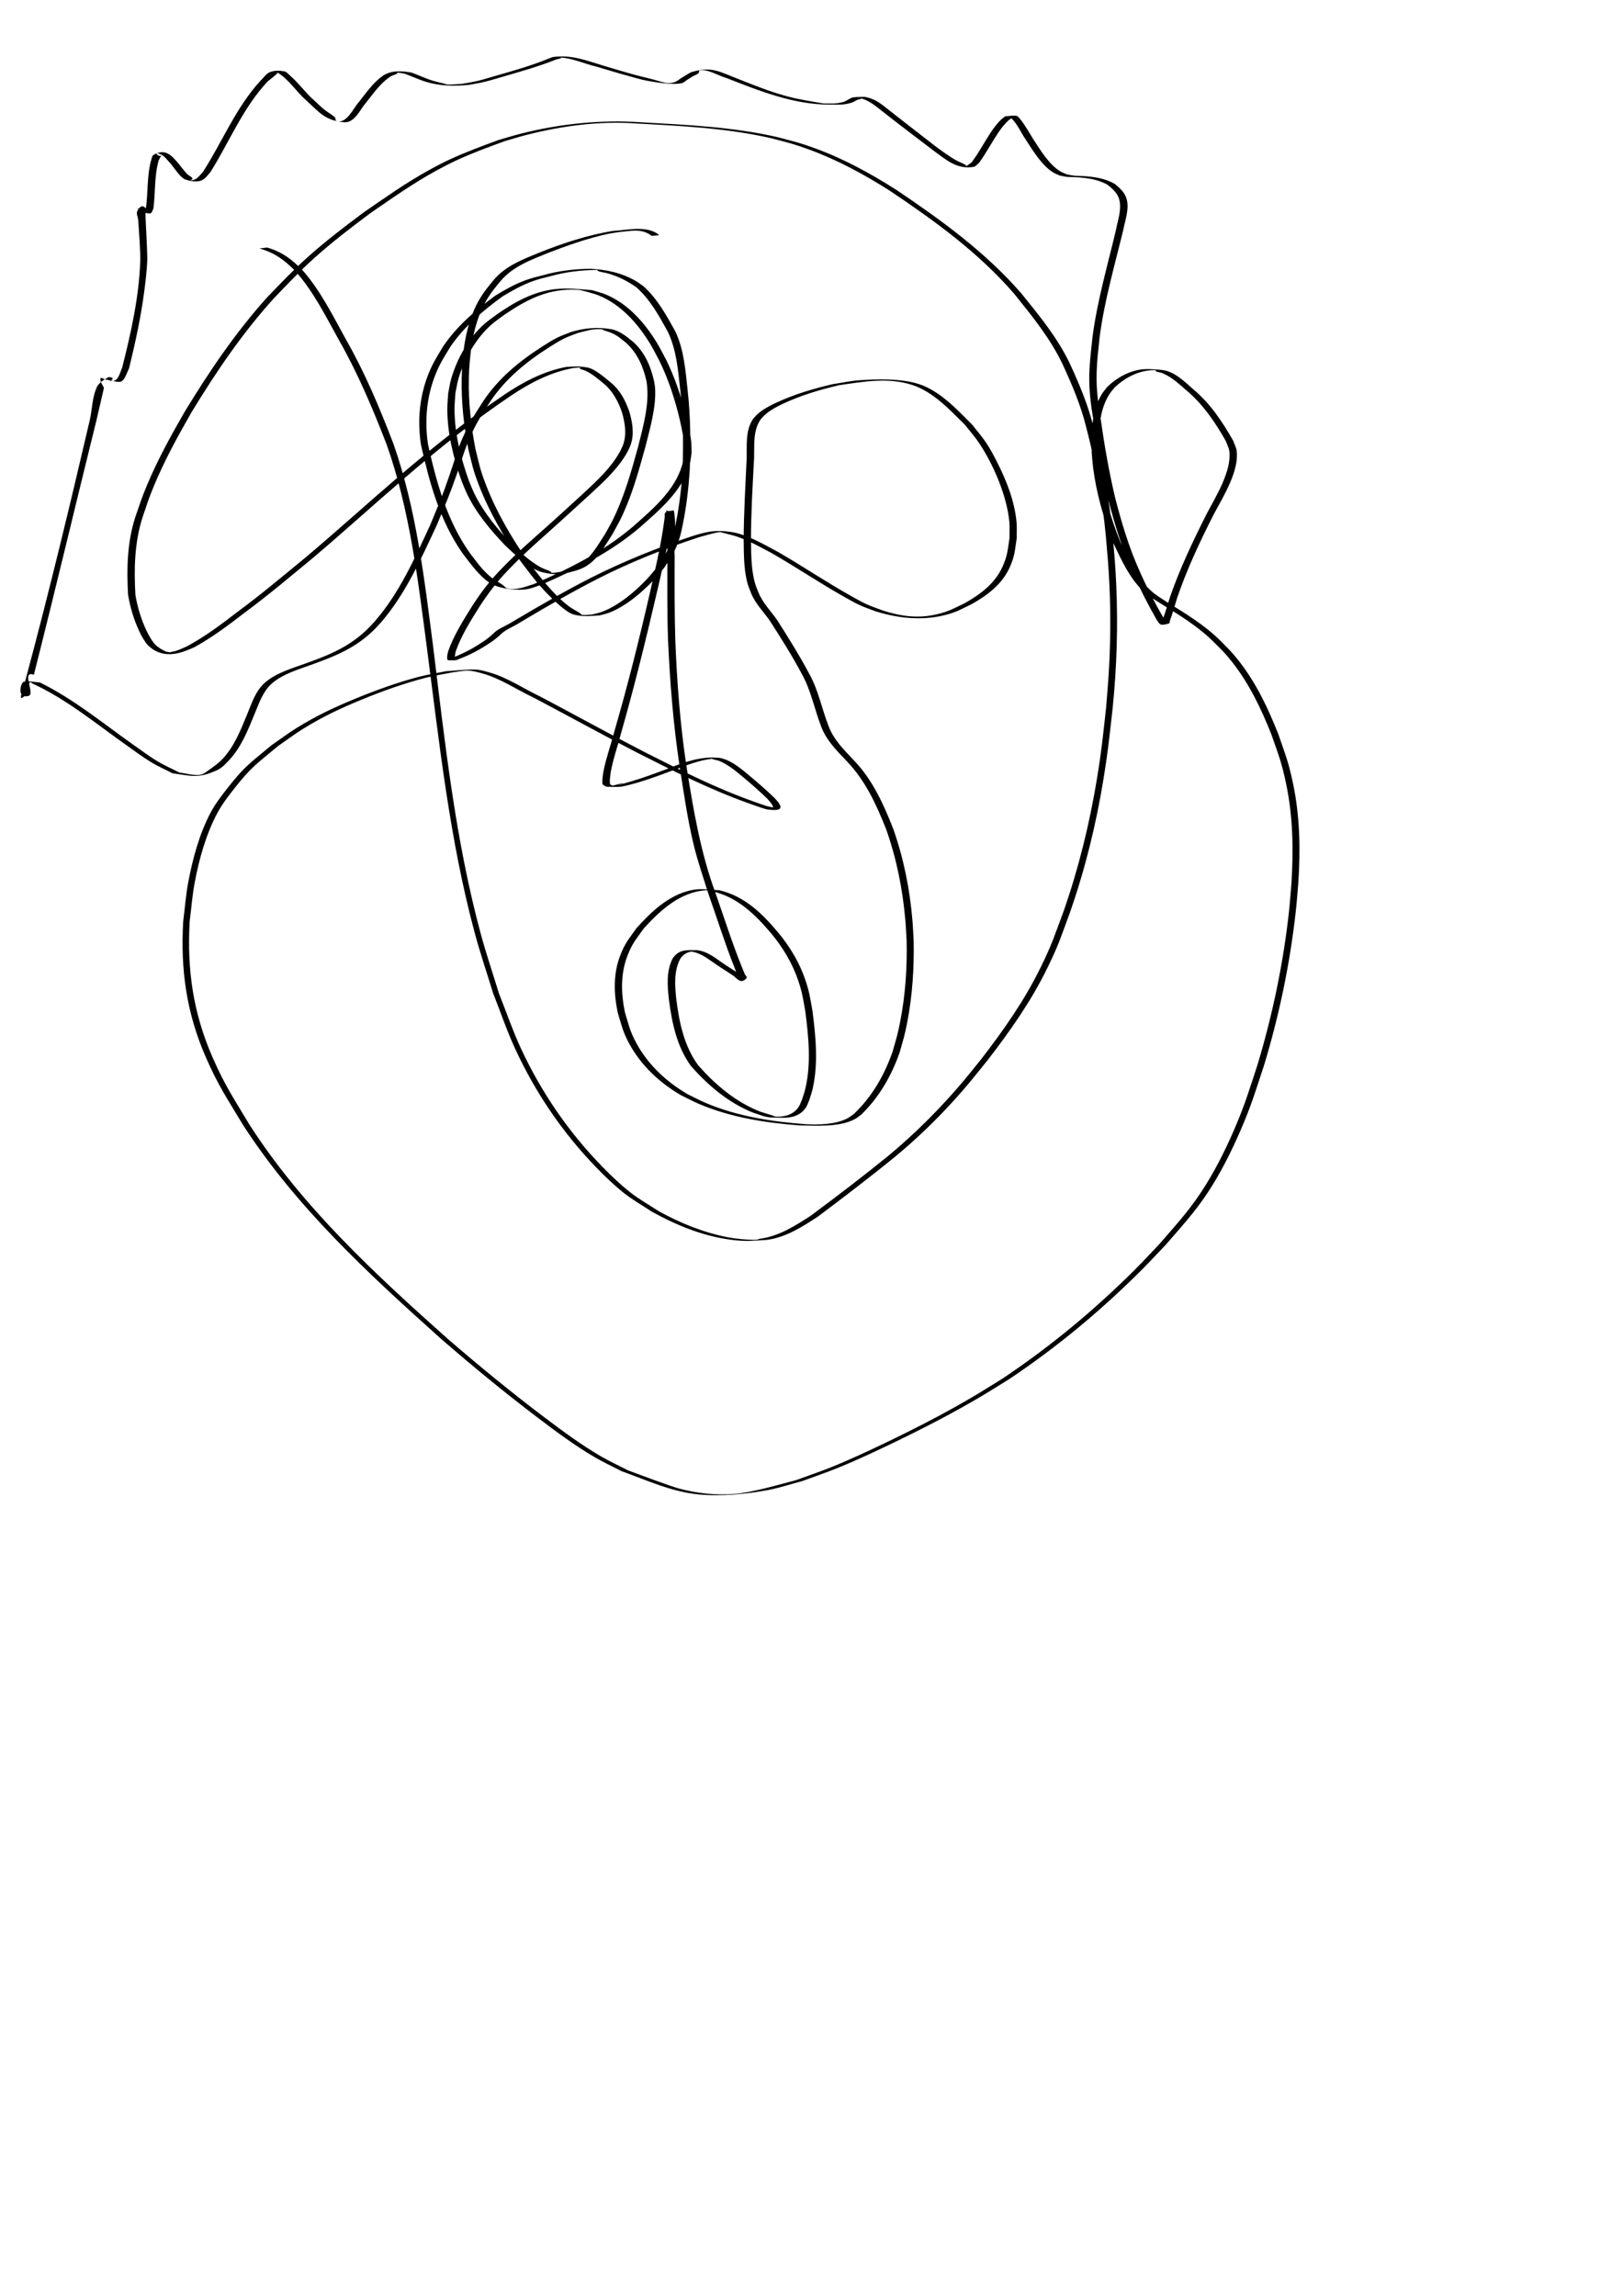 <?xml version="1.0" encoding="UTF-8" standalone="no"?>
<!-- Created with Inkscape (http://www.inkscape.org/) -->

<svg
   width="210mm"
   height="297mm"
   viewBox="0 0 210 297"
   version="1.1"
   id="svg1"
   inkscape:version="1.4 (86a8ad7, 2024-10-11)"
   sodipodi:docname="drawing-4.svg"
   xmlns:inkscape="http://www.inkscape.org/namespaces/inkscape"
   xmlns:sodipodi="http://sodipodi.sourceforge.net/DTD/sodipodi-0.dtd"
   xmlns="http://www.w3.org/2000/svg"
   xmlns:svg="http://www.w3.org/2000/svg">
  <sodipodi:namedview
     id="namedview1"
     pagecolor="#ffffff"
     bordercolor="#000000"
     borderopacity="0.25"
     inkscape:showpageshadow="2"
     inkscape:pageopacity="0.0"
     inkscape:pagecheckerboard="0"
     inkscape:deskcolor="#d1d1d1"
     inkscape:document-units="mm"
     inkscape:zoom="0.76167929"
     inkscape:cx="397.14878"
     inkscape:cy="561.25984"
     inkscape:window-width="1920"
     inkscape:window-height="1057"
     inkscape:window-x="-8"
     inkscape:window-y="-8"
     inkscape:window-maximized="1"
     inkscape:current-layer="layer1" />
  <defs
     id="defs1" />
  <g
     inkscape:label="Layer 1"
     inkscape:groupmode="layer"
     id="layer1">
    <path
       style="fill:#000000;stroke-width:0.265"
       id="path1"
       d="m 33.579,32.144 c 1.99,0.573 3.137,1.437 4.59,2.875 2.373,2.647 3.958,5.869 5.674,8.953 2.462,4.318 4.388,8.897 6.183,13.522 2.972,8.399 4.025,17.313 5.184,26.101 1.628,12.455 2.955,25.033 6.242,37.193 0.704,2.603 1.576,5.157 2.364,7.735 0.934,2.357 1.744,4.767 2.803,7.071 2.638,5.74 6.166,10.931 10.562,15.463 1.114,1.148 2.271,2.262 3.522,3.258 1.133,0.902 2.405,1.612 3.608,2.417 3.401,1.883 7.054,3.353 10.95,3.727 1.579,0.151 2.296,0.033 3.98,-0.062 2.488,-0.337 4.554,-1.684 6.609,-3.025 3.387,-2.548 6.765,-5.117 10.048,-7.798 2.681,-2.227 5.205,-4.653 7.547,-7.235 1.848,-2.037 2.665,-3.115 4.413,-5.279 2.87,-3.723 5.582,-7.577 7.648,-11.813 1.546,-3.17 1.703,-3.872 2.965,-7.287 1.943,-5.57 3.35,-11.305 4.3,-17.123 0.643,-3.94 0.752,-5.323 1.199,-9.264 0.527,-5.227 0.694,-10.481 0.47,-15.729 -0.115,-2.688 -0.238,-3.861 -0.457,-6.512 -0.432,-4.736 -1.302,-9.406 -2.478,-14.01 -0.682,-2.861 -1.833,-5.57 -3.054,-8.234 -1.592,-3.366 -3.969,-6.248 -6.294,-9.122 -4.62,-5.324 -10.338,-9.471 -16.149,-13.384 -3.296,-2.102 -6.749,-3.996 -10.425,-5.35 -2.155,-0.794 -2.704,-0.885 -4.923,-1.478 -5.773,-1.326 -11.72,-1.602 -17.616,-1.929 -5.266,-0.362 -10.556,0.172 -15.668,1.47 -0.982,0.249 -1.948,0.557 -2.922,0.835 -1.024,0.384 -2.055,0.75 -3.071,1.153 -2.4,0.953 -3.647,1.496 -5.915,2.746 -2.949,1.624 -5.694,3.572 -8.46,5.482 -2.476,1.851 -4.94,3.727 -7.243,5.794 -1.831,1.643 -3.528,3.423 -5.229,5.196 -4.074,4.529 -7.479,9.575 -10.639,14.766 -1.787,3.104 -3.529,6.254 -4.905,9.567 -0.678,1.632 -0.931,2.448 -1.49,4.079 -1.047,3.256 -1.125,6.66 -0.929,10.04 0.275,1.631 0.749,3.222 1.452,4.72 0.267,0.569 0.683,1.343 1.131,1.816 0.201,0.212 0.454,0.367 0.681,0.551 1.782,1.096 3.597,0.472 5.328,-0.321 2.325,-1.277 4.444,-2.879 6.537,-4.497 2.992,-2.201 5.822,-4.606 8.691,-6.962 4.025,-3.405 7.926,-6.953 11.928,-10.386 4.422,-3.805 8.987,-7.458 13.832,-10.712 2.469,-1.649 5.131,-3.033 8.07,-3.559 0.302,-0.013 0.604,-0.066 0.905,-0.038 0.057,0.005 -0.179,0.08 -0.131,0.11 0.234,0.146 0.525,0.175 0.776,0.293 0.829,0.389 1.514,0.979 2.218,1.551 1.244,0.988 1.956,2.31 2.472,3.781 0.394,1.338 0.644,2.811 0.184,4.175 -0.112,0.333 -0.289,0.64 -0.434,0.96 -1.152,2.068 -2.902,3.696 -4.618,5.289 -0.886,0.822 -2.774,2.536 -3.673,3.354 -2.39,2.169 -4.869,4.228 -7.097,6.567 -1.415,1.446 -2.638,3.047 -3.725,4.748 -1.17,1.883 -2.382,3.779 -3.119,5.882 -0.002,0.084 -0.333,1.154 0.08,1.149 1.075,-0.014 0.829,0.074 1.346,-0.178 0.947,-0.348 1.848,-0.786 2.723,-1.288 0.935,-0.563 1.859,-1.116 2.644,-1.881 0.578,-0.58 1.384,-0.889 2.083,-1.292 0.361,-0.208 0.714,-0.428 1.071,-0.642 3.113,-1.854 6.25,-3.654 9.477,-5.303 4.204,-2.132 8.591,-3.887 13.068,-5.353 0.462,-0.127 2.091,-0.607 2.63,-0.649 0.19,-0.015 0.373,0.074 0.557,0.122 0.6,0.157 1.211,0.284 1.795,0.492 1.659,0.589 2.804,1.267 4.377,2.091 3.189,1.83 6.239,3.894 9.446,5.693 0.649,0.364 1.294,0.741 1.971,1.051 0.678,0.311 1.391,0.541 2.086,0.811 2.836,0.88 5.904,1.214 8.824,0.499 1.58,-0.387 2.162,-0.764 3.616,-1.469 2.026,-1.152 3.908,-2.565 4.882,-4.756 0.661,-1.487 0.64,-2.093 0.894,-3.718 -0.009,-0.729 0.047,-1.461 -0.026,-2.186 -0.276,-2.735 -1.311,-5.331 -2.548,-7.761 -0.427,-0.838 -0.87,-1.672 -1.393,-2.454 -0.551,-0.823 -1.214,-1.566 -1.821,-2.349 -1.928,-1.924 -4.151,-4.328 -6.834,-5.207 -2.304,-0.755 -5.481,-0.668 -7.777,-0.502 -1.151,0.083 -2.284,0.337 -3.426,0.505 -2.501,0.583 -4.976,1.319 -7.308,2.404 -0.82,0.382 -1.645,0.821 -2.339,1.413 -0.235,0.201 -0.424,0.449 -0.637,0.674 -1.002,1.489 -0.792,3.316 -0.829,5.025 -0.155,3.562 -0.379,7.121 -0.391,10.687 0.027,1.752 0.014,3.536 0.418,5.253 0.142,0.603 0.285,0.917 0.506,1.485 0.535,1.392 1.607,2.447 2.454,3.646 1.456,2.27 2.897,4.547 4.164,6.929 1.169,2.101 1.607,4.477 2.461,6.703 0.666,1.841 2.053,3.202 3.372,4.587 2.392,2.519 3.781,5.542 5.046,8.732 1.355,3.795 2.151,7.789 2.5,11.801 0.078,0.901 0.111,1.805 0.166,2.708 0.073,3.47 -0.162,6.959 -0.823,10.369 -0.349,1.799 -0.516,2.25 -1.007,3.977 -1.091,3.071 -2.628,5.751 -4.986,8.007 -0.266,0.183 -0.513,0.395 -0.797,0.549 -1.521,0.822 -3.694,0.871 -5.377,0.79 -4.424,-0.325 -8.854,-1.006 -12.968,-2.739 -0.8,-0.337 -1.565,-0.754 -2.347,-1.131 -2.756,-1.595 -5.135,-3.806 -6.667,-6.627 -0.826,-1.521 -0.982,-2.336 -1.476,-3.973 -0.514,-2.462 -0.59,-5.018 0.351,-7.395 0.633,-1.6 1.083,-2.047 2.086,-3.463 2.143,-2.364 4.769,-4.773 8.137,-4.949 0.237,-0.012 0.466,0.095 0.699,0.142 3.257,0.712 5.583,3.001 7.661,5.459 1.524,1.836 2.763,3.907 3.518,6.179 0.515,1.55 0.589,2.276 0.887,3.894 0.422,3.292 0.768,6.689 0.014,9.964 -0.106,0.461 -0.274,0.906 -0.411,1.36 -0.155,0.346 -0.255,0.723 -0.465,1.038 -0.673,1.008 -1.778,1.301 -2.928,1.257 -0.167,-0.006 -0.318,-0.106 -0.478,-0.156 -0.505,-0.158 -1.011,-0.312 -1.516,-0.469 -3.209,-1.249 -5.797,-3.447 -8.057,-5.987 -1.848,-2.508 -2.469,-5.555 -2.855,-8.58 -0.184,-1.767 -0.33,-3.591 0.502,-5.214 0.318,-0.47 0.754,-0.804 1.313,-0.927 0.142,-0.031 0.552,0.022 0.433,-0.062 -0.137,-0.098 -0.337,0.007 -0.506,0.011 1.134,0.102 2.05,0.738 2.952,1.374 0.905,0.651 1.867,1.213 2.78,1.85 0.458,0.386 0.934,1.039 1.615,0.235 0.121,-0.142 -0.157,-0.339 -0.23,-0.511 -0.127,-0.301 -0.245,-0.605 -0.368,-0.908 -1.274,-3.123 -2.272,-6.349 -3.4,-9.527 -1.948,-5.283 -2.884,-10.821 -3.759,-16.359 -0.835,-5.456 -1.244,-10.966 -1.461,-16.478 -0.107,-3.603 -0.092,-7.208 -0.081,-10.813 -0.149,-1.928 0.279,-4.007 -0.114,-5.916 -0.361,0.097 -0.792,0.056 -1.083,0.29 -0.172,0.138 -0.062,0.437 -0.094,0.655 -0.068,0.471 -0.131,0.942 -0.203,1.412 -0.437,2.844 -1.097,5.632 -1.737,8.436 -1.379,6.021 -2.883,12.011 -4.608,17.942 -0.438,1.681 -1.038,3.329 -1.373,5.037 -0.018,0.093 -0.237,1.398 -0.108,1.654 0.087,0.173 0.319,0.221 0.478,0.332 0.593,0.002 1.188,0.049 1.779,0.006 0.513,-0.038 2.017,-0.462 2.424,-0.584 1.567,-0.472 3.101,-1.048 4.631,-1.626 1.588,-0.591 3.18,-1.226 4.876,-1.418 0.014,-0.002 -0.034,0.032 -0.021,0.036 0.295,0.091 0.598,0.156 0.897,0.234 1.193,0.498 2.171,1.325 3.152,2.142 1.062,0.884 2.087,1.787 3.079,2.749 0.144,0.172 0.72,0.764 0.762,1.101 0.011,0.085 -0.224,0.167 -0.15,0.21 0.119,0.07 0.532,0.005 0.409,-0.058 -0.336,-0.172 -0.734,-0.179 -1.095,-0.292 -0.524,-0.164 -1.038,-0.359 -1.557,-0.539 -4.969,-1.753 -9.685,-4.138 -14.377,-6.515 -4.464,-2.303 -8.86,-4.738 -13.302,-7.082 -2.2,-1.04 -4.276,-2.486 -6.642,-3.151 -0.59,-0.166 -1.189,-0.35 -1.802,-0.367 -1.267,-0.036 -2.532,0.139 -3.797,0.209 -1.176,0.243 -2.365,0.428 -3.527,0.729 -2.697,0.7 -5.603,1.75 -8.17,2.808 -2.838,1.17 -5.037,2.198 -7.646,3.81 -1.128,0.697 -2.185,1.504 -3.277,2.255 -2.8,2.36 -3.362,2.593 -5.66,5.518 -0.806,1.026 -1.607,2.072 -2.216,3.226 -1.429,2.707 -2.324,6.03 -2.875,9.007 -0.305,1.649 -0.427,3.327 -0.641,4.991 -0.363,6.291 0.416,11.871 2.953,17.66 1.576,3.597 2.712,5.237 4.752,8.64 6.886,10.683 16.297,19.35 25.702,27.767 4.086,3.544 8.268,6.982 12.581,10.248 2.345,1.776 4.741,3.556 7.288,5.042 1.116,0.651 2.293,1.191 3.439,1.787 3.264,1.17 6.448,2.664 9.946,3.005 2.884,0.282 6.224,-0.039 9.017,-0.563 1.514,-0.284 2.979,-0.785 4.468,-1.177 1.55,-0.576 3.119,-1.105 4.651,-1.728 2.85,-1.159 6.68,-2.985 9.43,-4.354 3.103,-1.544 5.694,-2.908 8.68,-4.657 1.325,-0.776 2.619,-1.606 3.929,-2.409 6.172,-4.116 11.922,-8.894 17.167,-14.141 1.063,-1.063 2.081,-2.171 3.122,-3.256 2.029,-2.354 3.734,-4.176 5.449,-6.773 1.642,-2.488 3.07,-5.338 4.249,-8.069 1.434,-3.325 1.906,-4.997 3.035,-8.41 1.966,-6.492 3.354,-13.168 4.101,-19.912 0.132,-1.189 0.212,-2.383 0.318,-3.575 0.296,-4.334 0.218,-8.709 -0.683,-12.974 -0.603,-2.853 -0.954,-3.604 -1.898,-6.351 -1.301,-3.298 -2.828,-6.534 -5.009,-9.351 -0.982,-1.268 -1.383,-1.617 -2.461,-2.713 -2.036,-2.029 -4.497,-3.519 -6.926,-5.019 -0.711,-0.46 -1.524,-0.94 -2.145,-1.526 -1.786,-1.687 -2.823,-3.973 -3.86,-6.152 -1.276,-3.125 -2.201,-6.43 -2.628,-9.785 -0.078,-0.616 -0.115,-1.237 -0.172,-1.856 -0.059,-2.503 -0.062,-5.331 1.319,-7.539 0.204,-0.326 0.469,-0.61 0.704,-0.915 1.236,-1.165 2.822,-2.04 4.537,-2.208 0.288,-0.028 0.578,-0.014 0.867,-0.02 -0.043,0.04 -0.18,0.093 -0.128,0.119 0.247,0.125 0.533,0.148 0.8,0.222 0.257,0.123 0.524,0.227 0.771,0.368 0.866,0.495 1.608,1.174 2.352,1.828 2.209,1.825 3.786,4.156 5.187,6.623 0.15,0.431 0.389,0.841 0.449,1.294 0.344,2.573 -1.779,5.955 -2.929,8.13 -1.77,3.519 -3.471,7.079 -4.758,10.806 -0.307,0.97 -0.577,1.954 -0.943,2.904 -0.057,0.148 -0.325,0.357 -0.188,0.437 0.213,0.124 0.586,0.08 0.729,-0.121 0.105,-0.148 -0.23,-0.28 -0.345,-0.421 -1.157,-1.989 -2.216,-4.038 -3.147,-6.142 -1.41,-3.127 -2.386,-6.402 -3.231,-9.718 -0.748,-3.214 -1.322,-6.459 -1.787,-9.725 -0.351,-2.051 -0.625,-4.121 -0.569,-6.208 0.046,-1.714 0.217,-3.005 0.396,-4.718 0.614,-4.708 1.954,-9.275 3.066,-13.88 0.233,-1.215 0.734,-2.518 0.463,-3.781 -0.201,-0.936 -0.837,-1.502 -1.528,-2.084 -1.295,-0.78 -2.788,-0.962 -4.268,-1.055 -0.335,-0.021 -0.673,-0.004 -1.007,-0.039 -0.32,-0.033 -0.635,-0.109 -0.952,-0.164 -0.298,-0.137 -0.614,-0.24 -0.894,-0.412 -1.438,-0.885 -2.541,-2.719 -3.451,-4.112 -0.461,-0.748 -0.895,-1.518 -1.408,-2.233 -0.059,-0.083 -0.566,-0.799 -0.778,-0.828 -0.485,-0.066 -0.979,0.042 -1.468,0.063 -0.203,0.168 -0.424,0.316 -0.61,0.503 -0.935,0.941 -1.594,2.115 -2.283,3.234 -0.954,1.55 -0.485,0.831 -1.43,2.211 -0.244,0.167 -0.464,0.375 -0.731,0.501 -0.043,0.02 0.006,-0.116 -0.036,-0.14 -0.449,-0.261 -0.949,-0.426 -1.394,-0.691 -1.887,-1.126 -3.6,-2.588 -5.343,-3.917 -5.324,-4.117 1.71,1.33 -2.958,-2.306 -1.181,-0.92 -1.898,-1.629 -3.388,-1.907 -0.491,0.02 -0.986,-0.005 -1.474,0.059 -0.415,0.055 -0.887,0.502 -1.33,0.613 -1.026,0.255 -1.359,0.173 -2.522,0.182 -0.366,-0.061 -0.733,-0.118 -1.099,-0.183 -1.975,-0.355 -2.766,-0.467 -4.708,-1.059 C 98.754,11.538 96.806,10.717 94.859,9.955 92.714,9.079 91.811,8.649 89.449,9.333 89.293,9.378 88.14,10.108 87.953,10.224 86.828,11.149 85.866,10.649 84.651,10.318 83.862,10.103 83.063,9.93 82.273,9.718 80.976,9.37 79.375,8.884 78.075,8.496 75.815,7.811 74.05,7.087 71.654,7.36 71.445,7.384 71.253,7.489 71.053,7.554 68.79,8.488 66.416,9.153 64.065,9.83 63.312,10.047 62.564,10.283 61.802,10.465 c -0.666,0.158 -1.344,0.256 -2.016,0.384 -0.606,0.029 -1.211,0.102 -1.817,0.087 -0.207,-0.005 -0.403,-0.096 -0.604,-0.146 C 56.932,10.682 56.495,10.591 56.068,10.462 55.115,10.176 54.208,9.738 53.274,9.397 52.023,9.174 50.641,9.055 49.537,9.808 48.269,10.673 47.333,12.084 46.388,13.257 c -0.643,0.685 -1.505,2.772 -2.841,2.43 -0.181,-0.046 -0.091,-0.384 -0.226,-0.512 C 42.9,14.776 42.368,14.512 41.92,14.144 41.455,13.761 41.03,13.332 40.585,12.927 39.477,11.955 38.63,10.718 37.511,9.758 37.277,9.557 37.06,9.275 36.756,9.224 36.158,9.124 35.501,9.1 34.938,9.326 34.418,9.535 34.107,10.078 33.691,10.454 c -3.166,3.461 -4.914,7.866 -7.418,11.769 -0.493,0.509 -0.806,1.092 -1.594,1.111 -0.113,0.003 0.287,-0.149 0.233,-0.248 -0.139,-0.253 -0.464,-0.346 -0.671,-0.547 -0.324,-0.315 -0.853,-1.011 -1.136,-1.37 -0.902,-1.063 -1.716,-2.026 -3.254,-1.117 -0.2,0.118 -0.192,0.424 -0.288,0.636 -0.565,2.045 -0.393,4.19 -0.685,6.271 -0.071,0.144 -0.338,0.332 -0.213,0.431 0.174,0.138 0.508,0.084 0.663,-0.075 0.099,-0.101 -0.224,-0.174 -0.333,-0.264 -0.348,-0.287 -0.661,-0.759 -1.216,0.236 -0.191,0.342 0.071,0.781 0.107,1.172 0.082,1.242 0.301,4.191 0.263,5.297 -0.157,4.64 -1.207,9.357 -2.352,13.84 -0.264,0.536 -0.482,1.883 -1.489,1.696 -0.138,-0.026 0.359,-0.209 0.274,-0.321 -0.127,-0.169 -0.435,-0.243 -0.619,-0.139 -0.574,0.325 -1.212,0.718 -1.472,1.324 -0.547,1.275 -0.564,2.718 -0.847,4.077 C 9.072,65.279 6.421,76.308 3.486,87.263 3.317,87.897 3.157,88.533 2.981,89.165 c -0.024,0.086 -0.918,2.271 0.663,0.338 0.059,-0.073 -0.081,-1.763 0.553,-1.081 4.455,2.052 8.26,5.225 12.24,8.038 1.02,0.721 2.02,1.477 3.088,2.126 0.901,0.547 1.872,0.97 2.807,1.456 2.405,0.309 3.254,0.721 5.702,-0.381 0.698,-0.314 1.243,-0.912 1.755,-1.481 1.484,-1.646 2.328,-3.822 3.157,-5.834 0.574,-1.363 1.06,-2.884 2.208,-3.903 1.469,-1.304 3.601,-1.878 5.382,-2.538 3.55,-1.279 6.252,-2.475 8.796,-5.427 3.14,-3.644 5.151,-8.196 7.167,-12.504 1.343,-3.252 1.522,-3.551 2.62,-6.663 0.652,-1.849 0.909,-2.958 1.702,-4.746 0.938,-2.113 1.332,-2.583 2.565,-4.545 1.968,-2.973 4.681,-5.2 7.665,-7.089 0.63,-0.399 1.259,-0.803 1.927,-1.135 0.581,-0.289 1.204,-0.484 1.806,-0.725 1.273,-0.31 1.738,-0.521 3.02,-0.489 0.114,0.003 0.205,0.099 0.312,0.139 0.369,0.14 0.757,0.232 1.115,0.4 0.764,0.359 1.146,0.727 1.795,1.246 1.461,1.339 2.206,3.075 2.63,4.969 0.441,2.845 -0.418,5.721 -1.09,8.464 -0.897,3.241 -1.806,6.509 -3.314,9.53 -0.294,0.589 -0.632,1.154 -0.947,1.731 -0.99,1.5 -1.923,3.286 -3.576,4.174 -0.734,0.394 -1.418,0.527 -2.211,0.738 -0.366,0.046 -0.73,0.155 -1.099,0.138 -0.098,-0.004 -0.13,-0.154 -0.218,-0.198 -0.386,-0.192 -0.812,-0.299 -1.193,-0.503 -1.41,-0.753 -2.577,-1.876 -3.733,-2.954 -1.89,-1.989 -3.692,-4.117 -4.898,-6.604 -0.257,-0.53 -0.466,-1.083 -0.698,-1.624 -1.062,-2.991 -1.873,-6.159 -1.868,-9.356 0.001,-0.67 0.077,-1.338 0.115,-2.007 0.14,-0.657 0.225,-1.329 0.419,-1.972 0.762,-2.526 2.212,-5.079 4.187,-6.854 0.553,-0.497 1.184,-0.9 1.776,-1.35 2.988,-2.026 5.67,-3.383 9.382,-3.208 0.331,0.016 0.651,0.126 0.976,0.188 0.619,0.192 1.26,0.324 1.858,0.575 2.834,1.188 4.912,3.521 6.506,6.079 0.461,0.74 0.838,1.529 1.257,2.293 1.083,2.194 1.866,4.516 2.475,6.881 0.212,0.825 0.616,2.633 0.71,3.523 0.055,0.52 0.038,1.046 0.057,1.569 -0.09,0.527 -0.121,1.068 -0.27,1.582 -0.968,3.356 -3.911,5.782 -6.414,7.999 -3.793,3.221 -8.265,5.437 -12.801,7.4 -1.17,0.349 -2.127,0.804 -3.382,0.559 -0.261,-0.051 -0.419,-0.327 -0.639,-0.477 -0.49,-0.335 -1.031,-0.599 -1.488,-0.977 -1.203,-0.997 -1.841,-1.971 -2.794,-3.203 -2.924,-4.177 -4.275,-9.078 -5.362,-13.988 -0.455,-3.039 -0.187,-6.123 0.95,-8.993 0.598,-1.51 1.122,-2.263 1.944,-3.634 1.786,-2.618 4.205,-4.655 6.741,-6.507 1.286,-0.77 2.609,-1.522 4.031,-2.015 0.798,-0.277 1.336,-0.393 2.151,-0.598 1.975,-0.564 4.024,-0.795 6.072,-0.818 0.07,0.06 0.121,0.152 0.209,0.181 0.372,0.122 0.769,0.157 1.146,0.263 1.382,0.389 2.541,0.985 3.712,1.798 1.786,1.58 2.936,3.692 4.073,5.752 1.132,2.362 1.33,5.023 1.615,7.59 0.377,3.431 0.407,6.878 0.29,10.323 -0.146,2.274 -0.402,4.552 -0.856,6.787 -0.137,0.675 -0.266,1.355 -0.48,2.009 -0.59,1.806 -0.932,2.132 -1.936,3.729 -0.467,0.544 -0.905,1.114 -1.4,1.632 -1.539,1.61 -3.602,3.35 -5.714,4.153 -0.426,0.162 -0.879,0.241 -1.319,0.361 -0.426,0.016 -0.854,0.095 -1.278,0.048 -0.119,-0.013 -0.181,-0.157 -0.281,-0.222 -0.502,-0.325 -1.051,-0.581 -1.522,-0.948 -2.103,-1.637 -3.7,-3.809 -5.311,-5.896 -2.11,-3.051 -4.005,-6.287 -5.34,-9.759 -0.776,-2.018 -0.843,-2.559 -1.359,-4.639 -0.578,-3.006 -0.918,-6.069 -0.852,-9.134 0.037,-1.695 0.132,-2.308 0.303,-3.965 0.34,-2.217 0.897,-4.361 2.066,-6.295 0.584,-0.966 0.989,-1.41 1.688,-2.273 1.575,-1.911 3.89,-2.754 6.114,-3.664 2.551,-0.987 5.16,-1.92 7.842,-2.494 0.498,-0.107 1.006,-0.164 1.509,-0.246 1.481,-0.13 2.552,-0.44 3.828,0.28 0.098,0.075 0.196,0.15 0.294,0.225 0,0 0.984,-0.09 0.984,-0.09 v 0 c -0.099,-0.079 -0.198,-0.158 -0.297,-0.237 -1.626,-1.017 -3.949,-0.395 -5.75,-0.311 -3.211,0.544 -6.334,1.553 -9.356,2.761 -2.237,0.916 -4.556,1.77 -6.121,3.712 -0.702,0.877 -1.095,1.309 -1.681,2.291 -1.164,1.95 -1.726,4.1 -2.057,6.332 -0.168,1.679 -0.259,2.257 -0.293,3.975 -0.061,3.072 0.277,6.142 0.857,9.155 0.518,2.085 0.585,2.631 1.365,4.654 1.341,3.478 3.247,6.718 5.353,9.781 1.399,1.825 1.979,2.694 3.559,4.327 0.555,0.573 2.292,2.282 3.228,2.591 1.096,0.363 2.33,0.226 3.457,0.164 0.439,-0.126 0.892,-0.212 1.318,-0.379 2.107,-0.827 4.159,-2.575 5.696,-4.193 0.496,-0.523 0.935,-1.097 1.402,-1.645 1.002,-1.606 1.35,-1.944 1.939,-3.759 0.213,-0.657 0.34,-1.339 0.476,-2.016 0.449,-2.24 0.703,-4.522 0.857,-6.799 0.134,-3.45 0.113,-6.901 -0.272,-10.337 -0.282,-2.579 -0.467,-5.254 -1.598,-7.629 -1.147,-2.068 -2.304,-4.187 -4.076,-5.796 -0.284,-0.202 -0.557,-0.421 -0.853,-0.605 -1.844,-1.14 -3.99,-1.605 -6.131,-1.694 -2.049,0.037 -4.097,0.273 -6.072,0.841 -0.815,0.209 -1.356,0.329 -2.155,0.611 -1.422,0.502 -2.744,1.261 -4.027,2.04 -2.531,1.866 -4.944,3.917 -6.72,6.547 -0.817,1.376 -1.345,2.143 -1.939,3.656 -1.135,2.887 -1.397,5.987 -0.94,9.041 1.098,4.918 2.439,9.835 5.356,14.029 1.029,1.344 2.596,3.608 4.27,4.239 1.086,0.409 2.901,0.661 4.137,0.442 0.599,-0.106 1.164,-0.357 1.746,-0.536 4.531,-1.982 9.007,-4.2 12.798,-7.429 2.521,-2.238 5.472,-4.678 6.442,-8.061 0.149,-0.52 0.181,-1.067 0.271,-1.601 -0.02,-0.527 -0.004,-1.057 -0.061,-1.582 -0.098,-0.902 -0.509,-2.695 -0.728,-3.532 -0.62,-2.37 -1.406,-4.699 -2.488,-6.902 -0.418,-0.768 -0.795,-1.56 -1.255,-2.303 -1.591,-2.573 -3.659,-4.924 -6.493,-6.141 -0.598,-0.257 -1.24,-0.396 -1.86,-0.594 -1.628,-0.112 -3.158,-0.314 -4.78,-0.129 -2.782,0.318 -5.164,1.63 -7.429,3.201 -0.595,0.455 -1.229,0.863 -1.785,1.365 -1.978,1.789 -3.427,4.366 -4.189,6.904 -0.195,0.648 -0.28,1.324 -0.42,1.986 -0.038,0.673 -0.113,1.344 -0.115,2.018 -0.008,3.208 0.804,6.385 1.861,9.389 0.231,0.545 0.438,1.1 0.694,1.634 1.2,2.501 3.013,4.633 4.904,6.634 1.167,1.101 3.289,3.158 4.913,3.514 1.623,0.356 1.872,0.236 3.224,0.051 0.812,-0.224 1.467,-0.354 2.216,-0.771 1.643,-0.915 2.566,-2.709 3.552,-4.219 0.895,-1.647 1.068,-1.866 1.8,-3.621 1.035,-2.482 1.738,-5.08 2.458,-7.665 0.594,-2.386 1.424,-5.165 1.259,-7.656 -0.019,-0.286 -0.086,-0.568 -0.129,-0.851 -0.426,-1.914 -1.175,-3.67 -2.64,-5.034 -0.849,-0.69 -1.795,-1.508 -2.922,-1.7 -1.779,-0.302 -3.503,-0.15 -5.211,0.379 -0.599,0.247 -1.22,0.447 -1.798,0.74 -0.663,0.336 -1.29,0.742 -1.917,1.142 -2.983,1.904 -5.698,4.143 -7.664,7.127 -1.226,1.956 -1.638,2.456 -2.571,4.563 -0.825,1.864 -1.013,2.817 -1.679,4.748 -1.086,3.15 -1.23,3.361 -2.573,6.657 -2.018,4.331 -4.002,8.826 -7.186,12.469 -2.558,2.926 -5.29,4.121 -8.836,5.388 -1.81,0.666 -3.95,1.243 -5.429,2.583 -1.14,1.033 -1.619,2.563 -2.189,3.933 -0.819,2.004 -1.654,4.164 -3.145,5.79 -0.511,0.558 -1.131,1.01 -1.75,1.446 -0.401,0.282 -0.808,0.647 -1.296,0.697 -0.867,0.089 -1.731,-0.199 -2.596,-0.298 C 22.282,99.462 21.305,99.045 20.399,98.5 19.325,97.854 18.321,97.099 17.296,96.378 13.323,93.579 9.539,90.427 5.15,88.282 4.454,88.255 3.744,88.054 3.064,88.201 2.699,88.28 2.092,90.443 3.694,90.028 4.606,89.792 2.67,86.686 4.385,87.286 7.17,76.294 9.783,65.26 12.508,54.252 c 0.312,-1.353 0.624,-2.706 0.937,-4.059 -0.151,-0.409 -0.518,-0.796 -0.453,-1.227 0.031,-0.208 0.414,0.075 0.621,0.115 2.295,0.449 2.14,0.772 3.093,-1.462 0.822,-3.352 1.548,-6.711 1.986,-10.14 0.158,-1.238 0.309,-2.479 0.36,-3.726 0.034,-0.839 -0.153,-4.268 -0.205,-5.302 -0.09,-1.281 0.271,-1.231 -1.057,-1.505 -0.095,-0.02 0.151,0.123 0.222,0.188 0.115,0.106 0.182,0.3 0.336,0.328 1.343,0.245 1.171,0.258 1.503,-0.491 0.269,-2.074 0.1,-4.21 0.688,-6.241 0.593,-1.206 0.285,-0.082 -0.32,-0.867 -0.088,-0.115 0.296,-0.004 0.433,0.043 0.641,0.221 1.035,0.872 1.483,1.327 0.369,0.47 1.252,1.778 1.809,1.973 0.748,0.261 1.755,0.469 2.464,-0.061 0.317,-0.237 0.539,-0.58 0.809,-0.87 2.466,-3.917 4.204,-8.325 7.416,-11.742 0.422,-0.357 0.886,-0.67 1.267,-1.07 0.042,-0.044 -0.163,-0.177 -0.11,-0.147 1.569,0.888 2.511,2.534 3.857,3.687 1.647,1.515 2.442,2.602 4.858,2.812 1.391,0.121 2.102,-1.685 2.823,-2.495 0.944,-1.166 1.886,-2.57 3.169,-3.404 0.278,-0.18 0.621,-0.239 0.907,-0.406 0.032,-0.019 -0.062,-0.11 -0.024,-0.11 0.312,0.001 0.62,0.076 0.93,0.114 0.942,0.338 1.851,0.777 2.808,1.072 1.816,0.559 3.712,0.574 5.591,0.389 0.669,-0.131 1.345,-0.233 2.008,-0.393 0.76,-0.183 1.506,-0.42 2.256,-0.637 2.369,-0.685 4.758,-1.358 7.05,-2.27 0.198,-0.058 0.425,-0.057 0.595,-0.174 0.069,-0.047 -0.322,-0.073 -0.239,-0.07 1.647,0.06 3.188,0.808 4.768,1.182 1.281,0.38 2.94,0.88 4.212,1.224 0.787,0.213 1.568,0.46 2.369,0.608 0.762,0.14 3.322,0.599 4.496,0.312 0.266,-0.065 0.464,-0.291 0.696,-0.436 0.225,-0.14 0.447,-0.286 0.675,-0.42 0.266,-0.156 0.574,-0.248 0.808,-0.449 0.086,-0.074 -0.016,-0.298 0.094,-0.326 1.03,-0.269 2.494,0.701 3.425,0.94 4.379,1.703 8.79,3.497 13.576,3.47 1.192,-0.019 1.512,0.064 2.559,-0.213 0.488,-0.129 0.488,-0.23 0.903,-0.423 0.138,-0.064 0.454,-0.015 0.426,-0.165 -0.03,-0.155 -0.313,-0.043 -0.47,-0.064 0.205,0.03 0.416,0.033 0.615,0.091 1.065,0.309 1.947,1.104 2.803,1.765 0.457,0.353 0.91,0.711 1.365,1.067 0.537,0.413 1.073,0.826 1.61,1.239 0.138,0.105 3.499,2.669 3.622,2.758 1.583,1.152 2.929,2.346 5.04,1.997 0.296,-0.049 0.482,-0.357 0.724,-0.535 1.002,-1.485 0.391,-0.548 1.42,-2.216 0.683,-1.106 1.348,-2.294 2.304,-3.198 0.185,-0.175 0.409,-0.303 0.614,-0.455 -0.162,-0.037 -0.403,-0.255 -0.486,-0.111 -0.08,0.139 0.27,0.177 0.382,0.291 0.768,0.78 1.202,1.852 1.82,2.738 0.913,1.403 2.028,3.25 3.454,4.165 0.28,0.18 0.598,0.292 0.896,0.437 0.318,0.059 0.633,0.142 0.955,0.177 0.335,0.036 0.674,0.015 1.011,0.034 1.469,0.084 2.954,0.248 4.253,0.998 0.68,0.553 1.323,1.097 1.529,2.005 0.282,1.248 -0.215,2.548 -0.434,3.752 -1.089,4.613 -2.431,9.182 -3.049,13.892 -0.171,1.601 -0.366,3.12 -0.417,4.73 -0.067,2.09 0.2,4.166 0.558,6.22 0.468,3.269 1.05,6.516 1.799,9.735 0.839,3.322 1.815,6.6 3.217,9.734 0.924,2.111 1.989,4.158 3.12,6.166 0.453,0.64 0.41,0.854 1.58,0.517 0.153,-0.044 0.125,-0.293 0.18,-0.443 0.35,-0.954 0.617,-1.936 0.919,-2.906 1.276,-3.723 2.949,-7.288 4.734,-10.792 1.181,-2.209 3.299,-5.585 2.956,-8.208 -0.06,-0.458 -0.302,-0.874 -0.453,-1.311 -1.406,-2.468 -2.968,-4.821 -5.175,-6.656 -1.104,-0.978 -2.384,-2.258 -3.923,-2.474 -0.594,-0.083 -1.197,-0.087 -1.796,-0.13 -0.289,0.012 -0.58,0.002 -0.867,0.035 -1.724,0.197 -3.307,1.091 -4.537,2.281 -0.234,0.311 -0.499,0.601 -0.702,0.933 -1.368,2.234 -1.357,5.072 -1.3,7.593 0.058,0.621 0.095,1.243 0.174,1.862 0.429,3.363 1.364,6.674 2.632,9.812 1.033,2.184 2.068,4.493 3.842,6.197 0.626,0.601 1.424,1.07 2.147,1.537 2.427,1.498 4.89,2.978 6.933,4.996 1.095,1.096 1.482,1.423 2.479,2.697 2.195,2.803 3.733,6.031 5.042,9.323 0.947,2.749 1.293,3.481 1.896,6.336 0.899,4.257 0.975,8.624 0.694,12.951 -0.103,1.191 -0.18,2.384 -0.31,3.572 -0.733,6.739 -2.128,13.408 -4.082,19.896 -1.126,3.412 -1.593,5.079 -3.028,8.4 -1.197,2.77 -2.59,5.53 -4.258,8.051 -1.739,2.628 -3.384,4.378 -5.44,6.763 -1.039,1.084 -2.055,2.191 -3.118,3.253 -5.246,5.241 -11.001,10.004 -17.166,14.122 -1.307,0.802 -2.598,1.631 -3.921,2.406 -2.947,1.728 -5.604,3.13 -8.667,4.653 -2.755,1.37 -6.579,3.189 -9.437,4.345 -1.535,0.621 -3.108,1.146 -4.661,1.719 -1.963,0.511 -5.691,1.607 -7.9,1.777 -2.545,0.196 -4.781,-0.041 -7.231,-0.684 -1.126,-0.295 -5.611,-1.983 -6.589,-2.344 -1.15,-0.592 -2.33,-1.129 -3.45,-1.777 -2.561,-1.484 -4.955,-3.253 -7.314,-5.032 -4.325,-3.262 -8.518,-6.699 -12.618,-10.239 -9.411,-8.393 -18.809,-17.052 -25.665,-27.744 -2.035,-3.408 -3.154,-5.027 -4.728,-8.626 -2.526,-5.775 -3.328,-11.342 -2.972,-17.619 0.215,-1.66 0.336,-3.335 0.644,-4.981 0.562,-3.009 1.456,-6.246 2.907,-8.974 0.611,-1.148 1.406,-2.193 2.211,-3.215 2.28,-2.892 2.886,-3.164 5.66,-5.497 1.09,-0.749 2.144,-1.553 3.269,-2.248 2.591,-1.599 4.817,-2.641 7.636,-3.799 2.583,-1.061 5.481,-2.099 8.196,-2.791 1.169,-0.298 2.366,-0.476 3.549,-0.714 0.657,-0.072 1.31,-0.239 1.97,-0.215 0.61,0.022 1.208,0.192 1.796,0.353 2.373,0.652 4.454,2.1 6.658,3.136 4.451,2.341 8.851,4.779 13.322,7.081 4.683,2.373 9.388,4.76 14.339,6.532 0.12,0.043 2.241,0.826 2.622,0.866 0.892,0.094 2.186,0.226 1.447,-0.84 -0.159,-0.23 -0.36,-0.429 -0.54,-0.643 -0.997,-0.961 -2.029,-1.864 -3.09,-2.755 -0.981,-0.824 -1.952,-1.664 -3.139,-2.185 -0.3,-0.085 -0.59,-0.225 -0.901,-0.256 -2.433,-0.244 -4.529,0.544 -6.753,1.416 -1.532,0.577 -3.067,1.152 -4.638,1.615 -4.779,1.408 1.549,-0.485 -2.44,0.559 -0.053,0.014 0.106,0.029 0.16,0.043 -0.159,-0.078 -0.387,-0.082 -0.476,-0.235 -0.138,-0.239 0.071,-1.559 0.084,-1.628 0.319,-1.707 0.911,-3.355 1.344,-5.033 1.696,-5.938 3.172,-11.933 4.567,-17.948 0.654,-2.807 1.332,-5.598 1.806,-8.442 0.078,-0.47 0.152,-0.941 0.228,-1.412 0.035,-0.213 0.244,-0.475 0.105,-0.64 -0.204,-0.241 -0.599,-0.198 -0.898,-0.297 0.158,0.568 0.154,1.227 0.166,1.808 0.028,1.361 -0.026,2.723 -0.001,4.084 -0.003,3.606 -0.038,7.213 0.083,10.817 0.249,5.515 0.683,11.028 1.516,16.488 0.527,3.356 1.006,6.74 1.804,10.046 0.517,2.14 1.242,4.233 1.902,6.331 1.127,3.176 2.12,6.4 3.369,9.531 0.118,0.304 0.231,0.61 0.354,0.913 0.068,0.167 0.058,0.414 0.219,0.496 0.316,0.162 0.703,0.1 1.053,0.156 0.036,0.006 -0.077,0.012 -0.109,-0.007 -0.073,-0.044 -0.566,-0.484 -0.588,-0.504 -0.91,-0.643 -1.879,-1.198 -2.785,-1.849 -0.905,-0.645 -1.817,-1.297 -2.954,-1.434 -1.42,0.004 -2.338,-0.148 -3.193,1.087 -0.822,1.676 -0.667,3.459 -0.477,5.272 0.396,3.04 1.02,6.106 2.863,8.637 2.263,2.551 4.857,4.76 8.064,6.037 1.914,0.617 1.513,0.623 3.884,0.647 1.18,0.012 2.27,-0.32 2.941,-1.359 0.207,-0.321 0.304,-0.7 0.457,-1.051 0.134,-0.457 0.299,-0.906 0.403,-1.371 0.736,-3.289 0.392,-6.693 -0.025,-9.997 -0.293,-1.613 -0.37,-2.365 -0.88,-3.912 -0.752,-2.281 -1.99,-4.364 -3.515,-6.21 -2.114,-2.52 -4.357,-4.747 -7.668,-5.533 -1.764,-0.092 -2.634,-0.327 -4.25,0.154 -2.623,0.781 -4.672,2.762 -6.452,4.736 -1.009,1.429 -1.46,1.878 -2.096,3.493 -0.943,2.397 -0.863,4.97 -0.342,7.449 0.491,1.629 0.659,2.486 1.479,4 1.535,2.835 3.925,5.064 6.686,6.676 0.784,0.38 1.55,0.799 2.352,1.139 4.106,1.74 8.525,2.431 12.943,2.774 2.124,0.032 5.292,0.27 7.271,-0.842 0.283,-0.159 0.529,-0.376 0.793,-0.564 2.322,-2.27 3.89,-4.997 4.961,-8.059 0.485,-1.725 0.654,-2.192 0.996,-3.988 0.65,-3.419 0.875,-6.914 0.81,-10.39 -0.054,-0.904 -0.085,-1.81 -0.162,-2.712 -0.343,-4.021 -1.139,-8.021 -2.489,-11.826 -1.24,-3.156 -2.651,-6.276 -5.012,-8.77 -1.306,-1.379 -2.697,-2.724 -3.366,-4.55 -0.864,-2.228 -1.302,-4.61 -2.48,-6.713 -1.265,-2.383 -2.698,-4.665 -4.143,-6.942 -0.836,-1.197 -1.902,-2.246 -2.448,-3.623 -0.212,-0.537 -0.375,-0.898 -0.514,-1.467 -0.418,-1.709 -0.409,-3.489 -0.44,-5.235 0.006,-3.565 0.22,-7.125 0.408,-10.685 0.046,-1.682 -0.158,-3.493 0.835,-4.954 0.209,-0.219 0.396,-0.461 0.627,-0.657 0.685,-0.58 1.503,-1.019 2.309,-1.395 2.316,-1.082 4.774,-1.816 7.26,-2.387 3.138,-0.454 6.298,-1.036 9.422,-0.031 2.68,0.861 4.908,3.255 6.834,5.169 0.605,0.779 1.266,1.517 1.815,2.336 1.861,2.771 3.591,6.827 3.919,10.169 0.071,0.72 0.014,1.447 0.021,2.171 -0.26,1.619 -0.238,2.204 -0.905,3.683 -0.977,2.167 -2.853,3.563 -4.867,4.7 -1.463,0.699 -2.026,1.065 -3.614,1.442 -2.415,0.574 -4.623,0.274 -6.974,-0.478 -0.695,-0.267 -1.407,-0.492 -2.085,-0.8 -0.68,-0.309 -1.328,-0.683 -1.98,-1.047 -3.214,-1.79 -6.266,-3.855 -9.449,-5.697 -1.812,-0.96 -4.066,-2.32 -6.142,-2.625 -2.078,-0.305 -3.176,-0.038 -5.065,0.551 -4.469,1.484 -8.848,3.249 -13.055,5.369 -3.235,1.652 -6.381,3.456 -9.507,5.306 -0.359,0.212 -0.715,0.431 -1.078,0.637 -0.712,0.405 -1.533,0.713 -2.108,1.316 -0.777,0.761 -1.707,1.294 -2.631,1.857 -0.881,0.497 -1.789,0.922 -2.736,1.279 -0.481,0.221 -0.181,0.044 0.626,0.144 0.038,0.005 -0.075,0.057 -0.108,0.038 -0.136,-0.073 -0.081,-0.428 -0.075,-0.477 0.02,-0.179 0.062,-0.355 0.093,-0.533 0.721,-2.1 1.935,-3.987 3.108,-5.86 1.091,-1.692 2.315,-3.284 3.721,-4.73 2.217,-2.333 4.68,-4.394 7.054,-6.563 0.648,-0.591 3.044,-2.77 3.677,-3.355 1.732,-1.602 3.503,-3.236 4.662,-5.323 0.147,-0.327 0.328,-0.642 0.442,-0.982 0.464,-1.38 0.207,-2.873 -0.186,-4.227 -0.513,-1.489 -1.219,-2.833 -2.476,-3.834 -0.765,-0.625 -1.999,-1.729 -2.998,-1.897 -1.138,-0.192 -1.674,-0.125 -2.694,-0.067 -2.926,0.558 -5.576,1.943 -8.031,3.603 -4.831,3.271 -9.387,6.93 -13.815,10.725 -4.008,3.435 -7.917,6.982 -11.955,10.381 -2.874,2.354 -5.712,4.755 -8.705,6.958 -2.098,1.616 -4.223,3.214 -6.561,4.472 -0.528,0.237 -0.963,0.454 -1.519,0.622 -0.244,0.074 -0.51,0.075 -0.744,0.175 -0.081,0.035 0.35,0.05 0.264,0.03 -1.113,-0.26 -0.315,0.063 -1.394,-0.483 -0.227,-0.175 -0.481,-0.321 -0.682,-0.526 -0.454,-0.463 -0.876,-1.23 -1.146,-1.792 -0.712,-1.484 -1.19,-3.065 -1.459,-4.688 -0.194,-3.367 -0.116,-6.759 0.917,-10.004 0.559,-1.654 0.787,-2.414 1.475,-4.071 1.372,-3.306 3.1,-6.457 4.88,-9.556 3.161,-5.191 6.572,-10.233 10.668,-14.744 1.695,-1.77 3.384,-3.549 5.209,-5.189 2.296,-2.064 4.753,-3.94 7.225,-5.786 2.766,-1.907 5.513,-3.851 8.463,-5.469 2.229,-1.223 3.556,-1.804 5.914,-2.736 1.018,-0.402 2.052,-0.763 3.078,-1.145 0.973,-0.277 1.939,-0.582 2.92,-0.83 4.519,-1.14 9.216,-1.763 13.876,-1.454 5.892,0.321 11.835,0.596 17.606,1.912 2.215,0.587 2.772,0.68 4.924,1.466 3.682,1.345 7.145,3.23 10.447,5.328 5.809,3.895 11.523,8.028 16.119,13.359 2.309,2.869 4.661,5.752 6.252,9.101 1.222,2.66 2.381,5.361 3.069,8.217 1.194,4.596 2.081,9.26 2.522,13.993 0.222,2.618 0.352,3.855 0.471,6.507 0.172,3.838 0.13,7.659 -0.111,11.493 -0.089,1.409 -0.217,2.816 -0.326,4.224 -0.439,3.904 -0.553,5.358 -1.196,9.259 -0.958,5.812 -2.371,11.545 -4.316,17.108 -1.245,3.327 -1.465,4.179 -2.983,7.275 -2.071,4.226 -4.78,8.079 -7.649,11.796 -0.748,0.922 -1.48,1.858 -2.244,2.766 -2.959,3.515 -6.215,6.79 -9.75,9.726 -3.292,2.68 -6.674,5.253 -10.08,7.785 -2.055,1.328 -4.121,2.66 -6.605,2.98 -0.151,0.043 -0.297,0.124 -0.454,0.129 -1.057,0.035 -2.691,-0.133 -3.685,-0.327 -3.176,-0.619 -6.168,-1.842 -8.991,-3.41 -1.207,-0.801 -2.484,-1.506 -3.621,-2.403 -1.259,-0.992 -2.425,-2.103 -3.546,-3.248 -4.419,-4.514 -7.971,-9.696 -10.626,-15.432 -1.065,-2.301 -1.879,-4.71 -2.818,-7.064 -0.786,-2.577 -1.656,-5.13 -2.359,-7.731 C 58.911,108.614 57.569,96.047 56.036,83.585 54.896,74.791 53.863,65.875 50.925,57.461 49.153,52.826 47.233,48.244 44.77,43.925 43.057,40.837 41.486,37.608 39.129,34.944 37.712,33.521 36.515,32.588 34.558,32.021 Z" />
  </g>
</svg>
